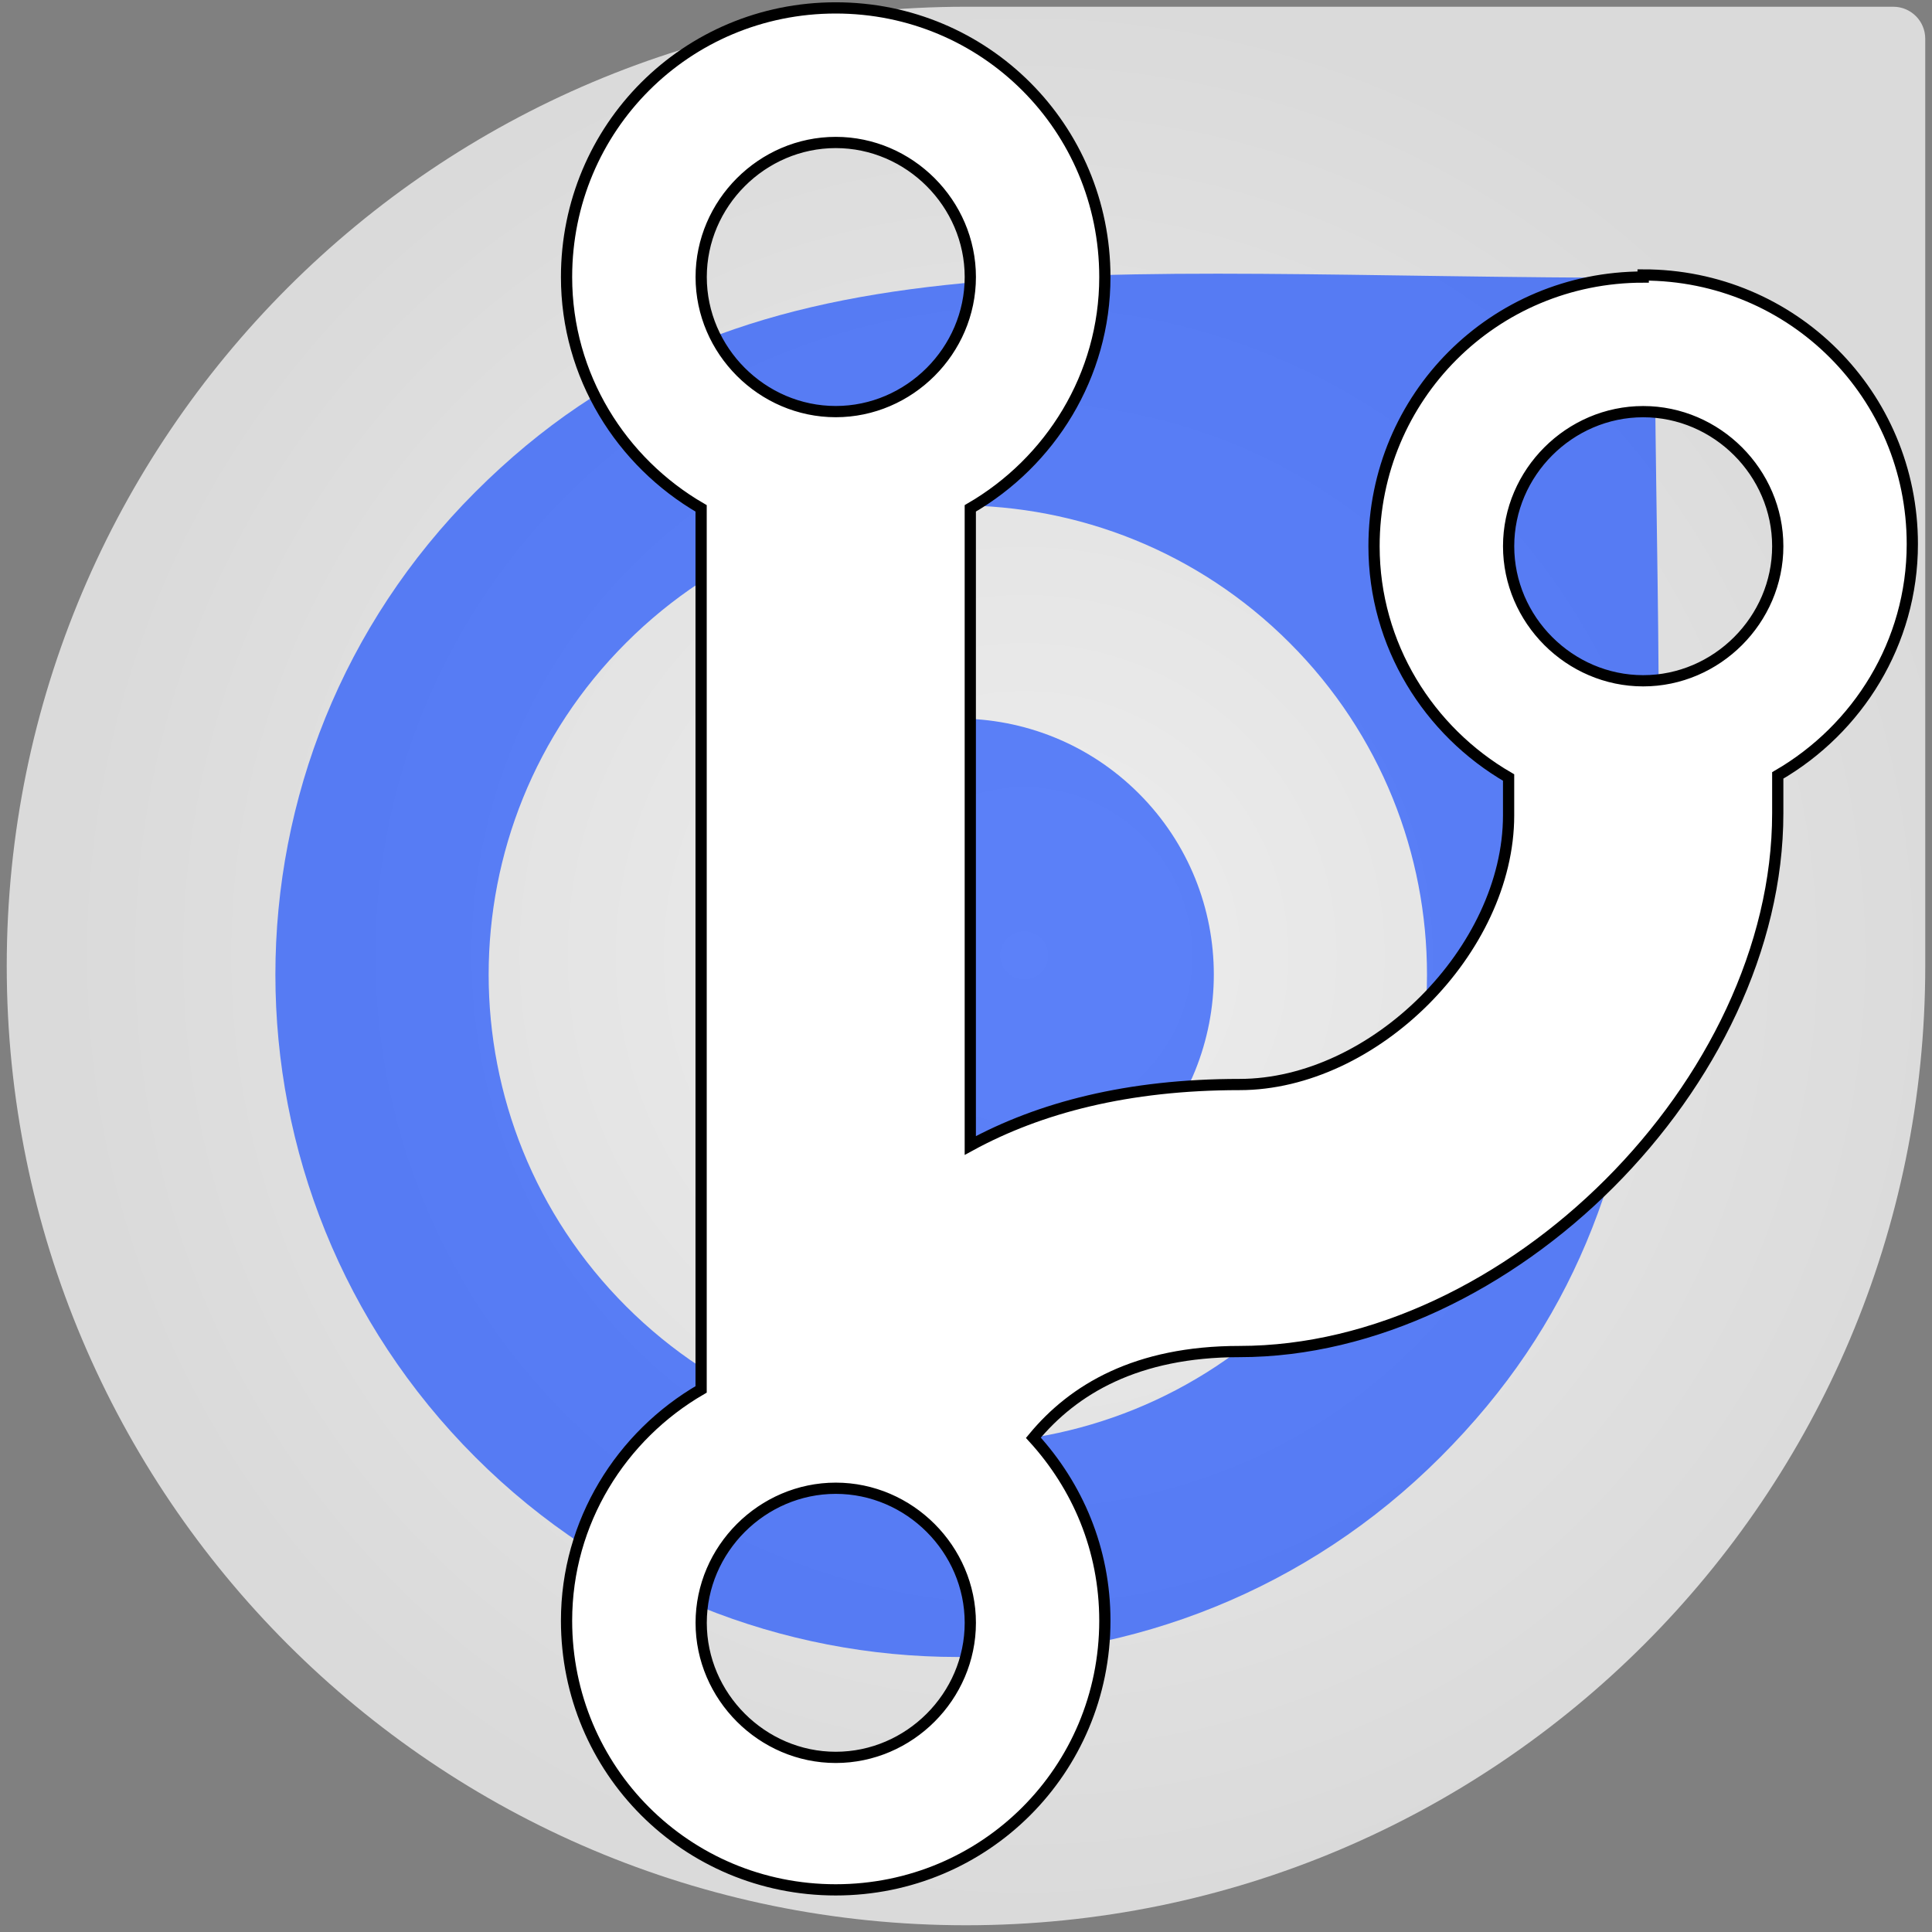 <?xml version="1.0" encoding="UTF-8" standalone="no"?>
<!-- Generator: Adobe Illustrator 17.0.1, SVG Export Plug-In . SVG Version: 6.00 Build 0)  -->

<svg
   xmlns:dc="http://purl.org/dc/elements/1.1/"
   xmlns:cc="http://creativecommons.org/ns#"
   xmlns:rdf="http://www.w3.org/1999/02/22-rdf-syntax-ns#"
   xmlns:svg="http://www.w3.org/2000/svg"
   xmlns="http://www.w3.org/2000/svg"
   xmlns:xlink="http://www.w3.org/1999/xlink"
   xmlns:sodipodi="http://sodipodi.sourceforge.net/DTD/sodipodi-0.dtd"
   xmlns:inkscape="http://www.inkscape.org/namespaces/inkscape"
   version="1.1"
   x="0px"
   y="0px"
   width="86px"
   height="86px"
   viewBox="0 0 86 86"
   enable-background="new 0 0 86 86"
   xml:space="preserve"
   id="svg2"
   inkscape:version="0.92.2 5c3e80d, 2017-08-06"
   sodipodi:docname="whogo-fork.svg"><rect x="0" y="0" width="86" height="86" fill="#808080" stroke="none"/><defs
     id="defs47"><radialGradient
       id="SVGID_1_"
       cx="40.409"
       cy="43.466"
       r="42.611"
       gradientTransform="matrix(1.002,0,0,1.002,2.506,-0.557)"
       gradientUnits="userSpaceOnUse"><stop
         offset="0"
         style="stop-color:#eeeeee;stop-opacity:1;"
         id="stop9" /><stop
         offset="1"
         style="stop-color:#dadada"
         id="stop11" /></radialGradient><radialGradient
       inkscape:collect="always"
       xlink:href="#SVGID_1_"
       id="radialGradient946"
       cx="43"
       cy="43"
       fx="43"
       fy="43"
       r="42.7"
       gradientUnits="userSpaceOnUse" /></defs><sodipodi:namedview
     pagecolor="#ffffff"
     bordercolor="#666666"
     borderopacity="1"
     objecttolerance="10"
     gridtolerance="10"
     guidetolerance="10"
     inkscape:pageopacity="0"
     inkscape:pageshadow="2"
     inkscape:window-width="1920"
     inkscape:window-height="1016"
     id="namedview45"
     showgrid="true"
     inkscape:zoom="3.7575326"
     inkscape:cx="-34.448158"
     inkscape:cy="43"
     inkscape:window-x="0"
     inkscape:window-y="27"
     inkscape:window-maximized="1"
     inkscape:current-layer="svg2"
     inkscape:showpageshadow="false"
     inkscape:document-rotation="0"><inkscape:grid
       type="xygrid"
       id="grid10146"
       empspacing="10"
       visible="true"
       enabled="true"
       snapvisiblegridlinesonly="true" /></sodipodi:namedview><g
     id="Layer_2"
     display="none" /><path
     style="fill:url(#radialGradient946);fill-opacity:1.0;stroke:none"
     id="path25"
     d="m 85.699,1.723 c 0,-0.786 -0.637,-1.423 -1.423,-1.423 0,0 -40.641,0 -41.276,0 C 19.417,0.3 0.3,19.417 0.3,43 0.3,66.582 19.417,85.7 43,85.7 66.583,85.7 85.7,66.582 85.7,43 85.7,42.364 85.699,1.723 85.699,1.723 Z"
     fill="url(#SVGID_1_)"
     inkscape:connector-curvature="0" /><g
     id="g10914"
     style="fill:#0540ff;fill-opacity:0.627"
     transform="matrix(0.895,0.895,-0.895,0.895,941.54,-898.483)"><path
       inkscape:connector-curvature="0"
       id="path10143-5"
       d="M 24,993.711 C 9.469,1008.242 0,1015.107 0,1028.362 c 0,13.255 10.745,24 24,24 13.255,0 24,-10.745 24,-24 0,-13.255 -9.469,-20.12 -24,-34.651 z M 24,1011.862 c 9.113,0 16.5,7.387 16.5,16.5 0,9.113 -7.387,16.5 -16.5,16.5 -9.113,0 -16.5,-7.387 -16.5,-16.5 0,-9.113 7.387,-16.5 16.5,-16.5 z"
       style="fill:#0540ff;fill-opacity:0.627;stroke:#ffffff;stroke-width:0;stroke-linecap:square;stroke-miterlimit:4;stroke-dasharray:none;stroke-opacity:0"
       sodipodi:nodetypes="cssscsssss" /><ellipse
       transform="matrix(2.25,0,0,2.571,-9.75,991.077)"
       id="path10139-3"
       style="fill:#0540ff;fill-opacity:0.627;stroke:#ffffff;stroke-width:0;stroke-linecap:square;stroke-miterlimit:4;stroke-dasharray:none;stroke-opacity:0"
       cx="15"
       cy="14.5"
       rx="4"
       ry="3.5" /></g><g
     id="Layer_2-3"
     display="none" /><path
     inkscape:connector-curvature="0"
     d="m 73.144,12.333 c -6.646,0 -11.981,5.335 -11.981,11.981 0,4.399 2.434,8.237 5.99,10.296 v 1.685 c 0,5.99 -5.99,11.981 -11.981,11.981 -4.961,0 -8.892,1.03 -11.981,2.714 V 22.629 c 3.557,-2.059 5.99,-5.897 5.99,-10.296 0,-6.646 -5.335,-11.981 -11.981,-11.981 -6.646,0 -11.981,5.335 -11.981,11.981 0,4.399 2.434,8.237 5.99,10.296 v 39.218 c -3.557,2.059 -5.99,5.897 -5.99,10.296 0,6.646 5.335,11.981 11.981,11.981 6.646,0 11.981,-5.335 11.981,-11.981 0,-3.182 -1.217,-5.99 -3.182,-8.143 1.778,-2.153 4.586,-3.838 9.173,-3.838 11.981,0 23.962,-11.981 23.962,-23.962 V 34.516 c 3.557,-2.059 5.99,-5.897 5.99,-10.296 0,-6.646 -5.335,-11.981 -11.981,-11.981 z M 37.202,6.342 c 3.276,0 5.99,2.714 5.99,5.99 0,3.276 -2.714,5.99 -5.99,5.99 -3.276,0 -5.99,-2.714 -5.99,-5.99 0,-3.276 2.714,-5.99 5.99,-5.99 z m 0,71.885 c -3.276,0 -5.99,-2.714 -5.99,-5.99 0,-3.276 2.714,-5.99 5.99,-5.99 3.276,0 5.99,2.714 5.99,5.99 0,3.276 -2.714,5.99 -5.99,5.99 z M 73.144,30.304 c -3.276,0 -5.99,-2.714 -5.99,-5.99 0,-3.276 2.714,-5.99 5.99,-5.99 3.276,0 5.99,2.714 5.99,5.99 0,3.276 -2.714,5.99 -5.99,5.99 z"
     id="path2"
     style="stroke-width:0.5;fill:#ffffff;fill-opacity:1;stroke:#000000;stroke-opacity:1;stroke-miterlimit:4;stroke-dasharray:none" /></svg>